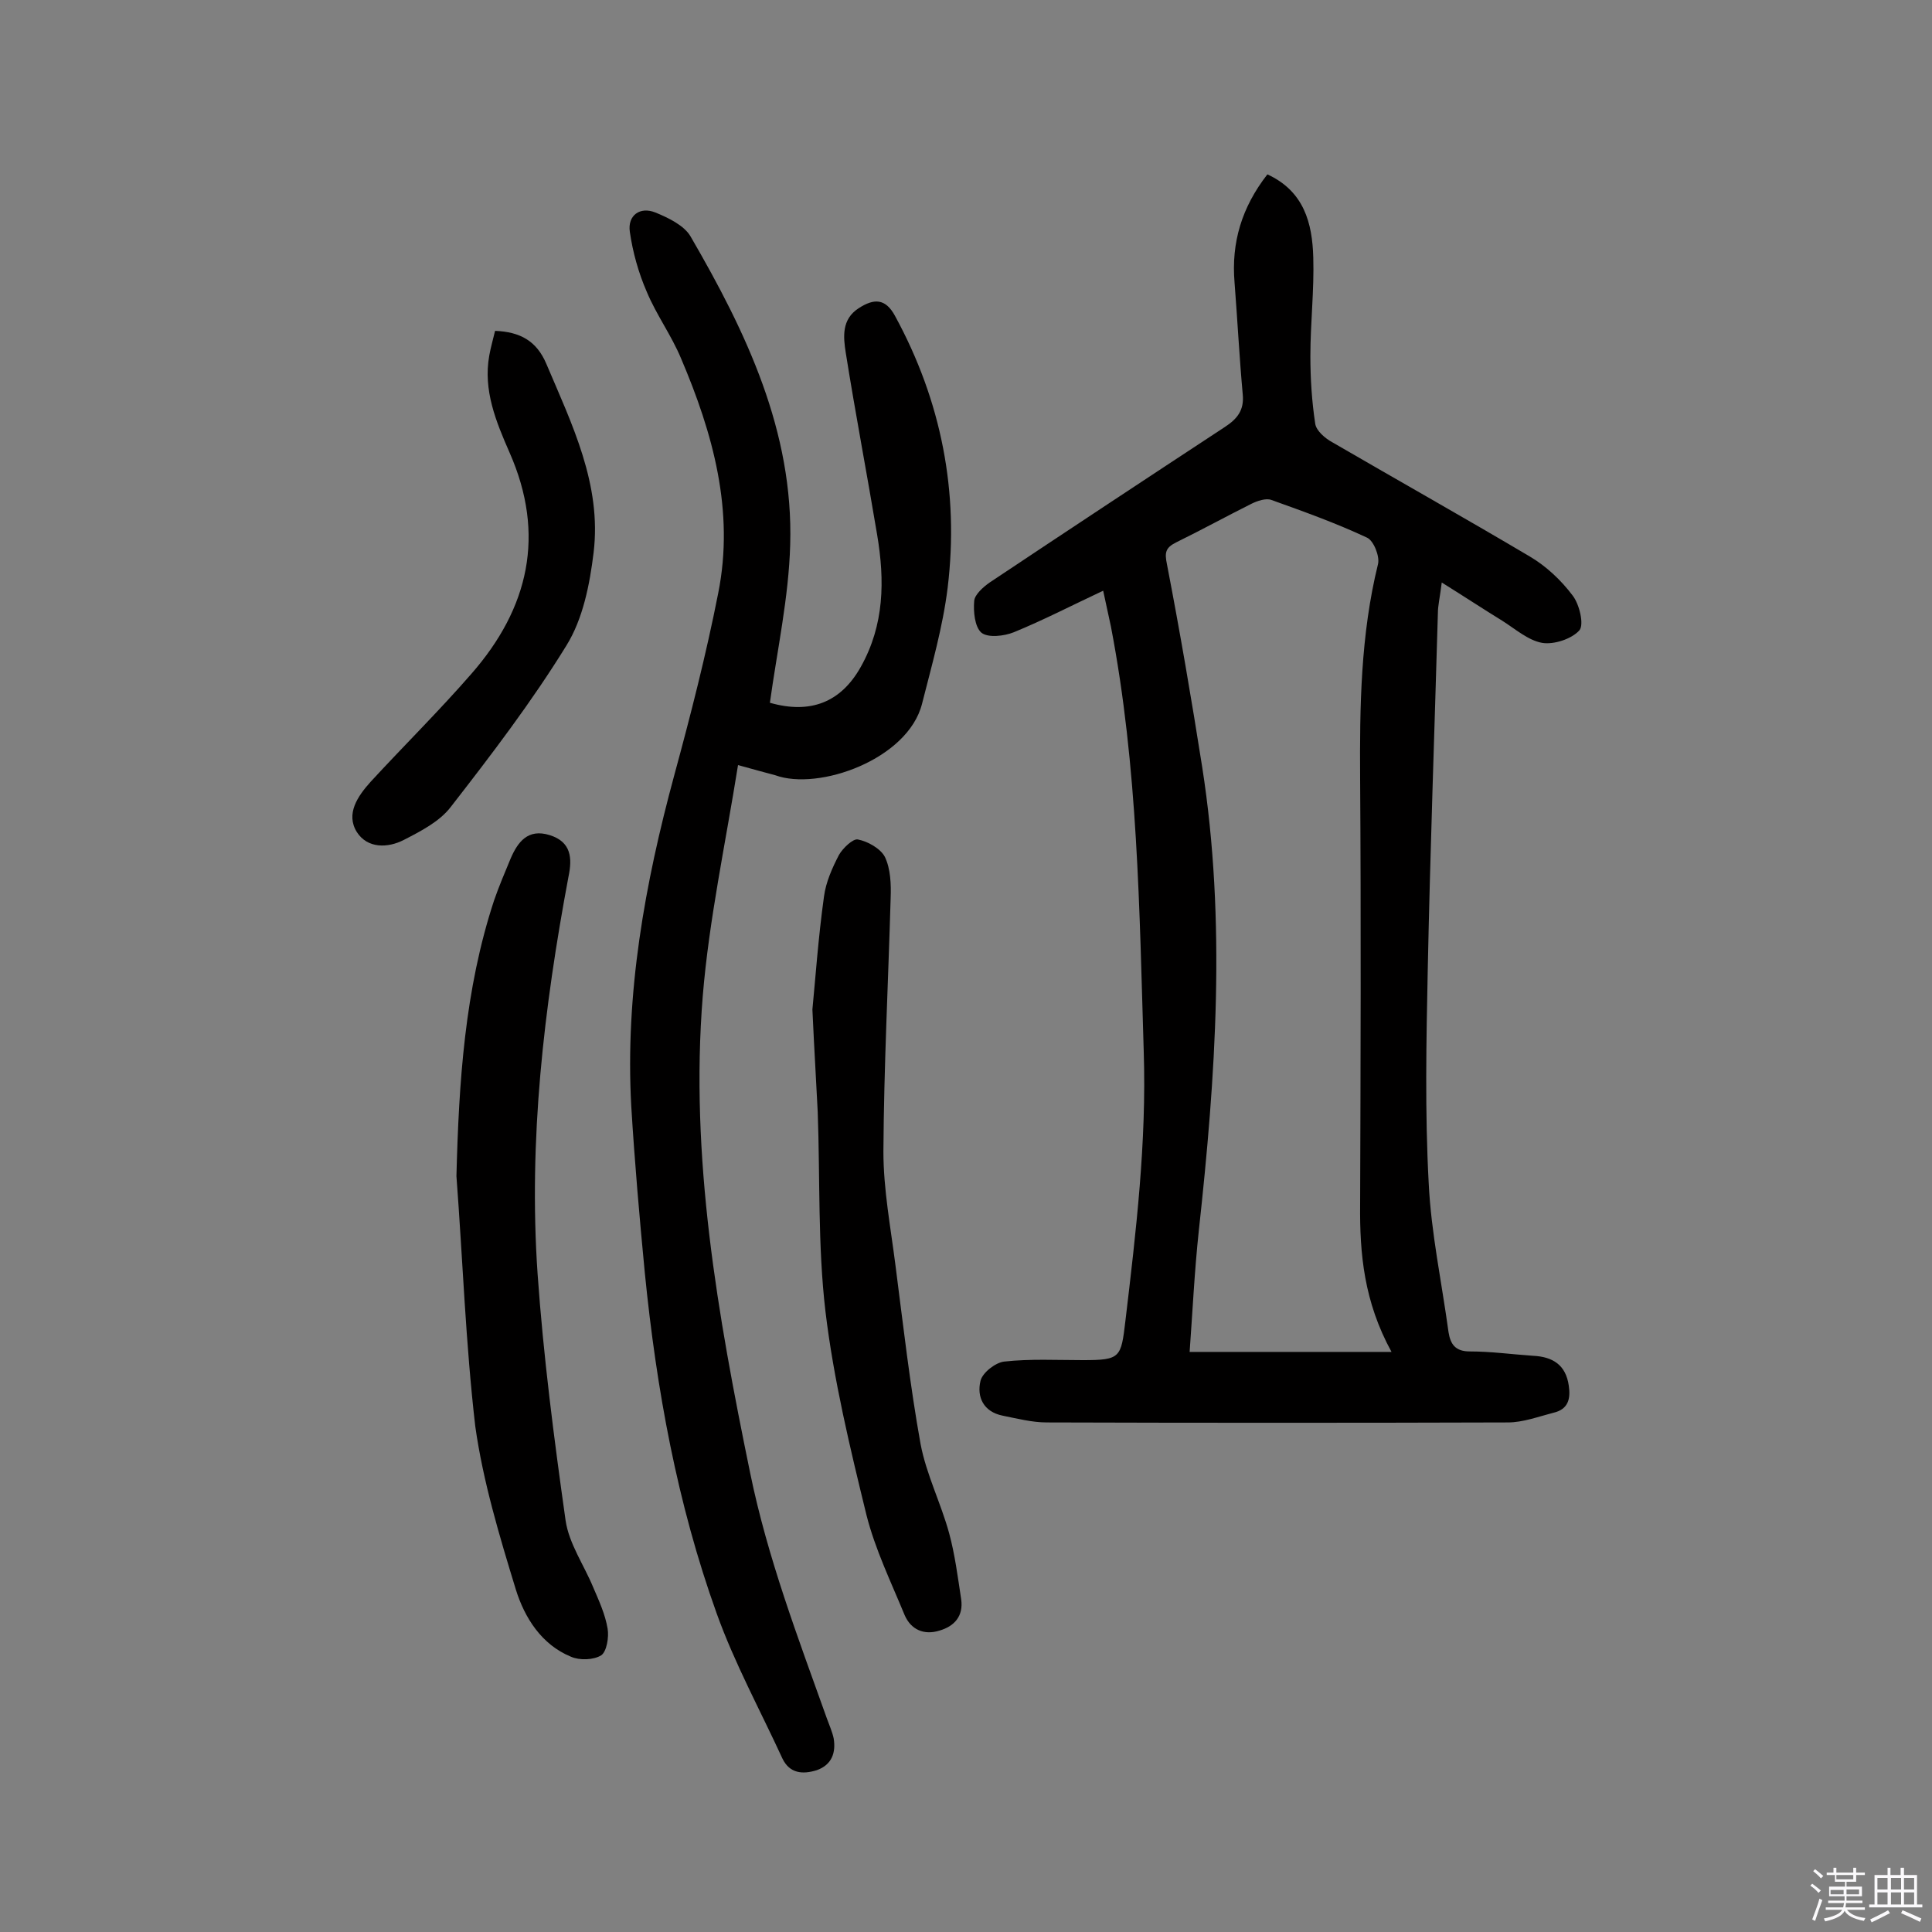 <svg enable-background="new 0 0 400 400" viewBox="0 0 400 400" xmlns="http://www.w3.org/2000/svg"><rect x="0" y="0" width="400" height="400" fill="#808080" stroke="none"/><path d="m374.8 390.4.4-.4c.7.5 1.3 1 1.8 1.4l-.5.5c-.5-.6-1.1-1.1-1.7-1.5zm1 7.3-.6-.3c.5-1.4 1.1-2.8 1.5-4.3.2.1.4.2.6.3-.5 1.3-1 2.8-1.5 4.3zm-.4-10.3.4-.4c.4.3 1 .8 1.7 1.4l-.5.5c-.4-.5-1-1-1.6-1.5zm2.5.3h1.7v-1h.6v1h3.5v-1h.6v1h1.8v.5h-1.8v1.4h-2v1h3.2v2h-3.2v.9h3.3v.5h-3.4c0 .3-.1.6-.1.9h4v.5h-3.7c.7.9 1.9 1.5 3.8 1.7-.1.2-.2.4-.3.6-2.1-.4-3.5-1.1-4-2.1-.4 1-1.8 1.7-4 2.2-.1-.2-.2-.4-.3-.6 2.1-.4 3.4-1 3.8-1.8h-3.4v-.5h3.6c.1-.3.1-.6.2-.9h-3.3v-.5h3.4c0-.3 0-.6 0-.9h-3.2v-2h3.3v-1h-2.1v-1.4h-1.7v-.5zm1.1 3.5v1h2.7c0-.3 0-.4 0-.4 0-.1 0-.2 0-.2 0-.1 0-.2 0-.3h-2.7zm1.2-3v.9h3.5v-.9zm4.7 3h-2.6v.6.4h2.6z" fill="#fbfafc"/><path d="m393.6 386.7h.6v1.5h2.7v6.1h1.1v.6h-11v-.6h1.1v-6.1h2.7v-1.5h.6v1.5h2.1v-1.5zm-2.7 8.8.4.6c-1.2.6-2.5 1.3-3.8 1.9-.1-.2-.2-.4-.3-.6 1.2-.6 2.5-1.2 3.7-1.9zm-2.2-6.7v2.4h2.1v-2.4zm0 3v2.5h2.1v-2.5zm2.8-3v2.4h2.1v-2.4zm0 3v2.5h2.1v-2.5zm6 6.1c-1.4-.7-2.7-1.3-3.9-1.8l.3-.6c1.5.6 2.7 1.2 3.9 1.7zm-1.2-9.1h-2.1v2.4h2.1zm-2.1 3v2.5h2.1v-2.5z" fill="#fbfafc"/><g fill="#010000"><path d="m228.4 122.3c-6.6 3.1-12.4 6.1-18.5 8.6-2 .8-5.3 1.2-6.7.1-1.4-1.2-1.7-4.4-1.5-6.6.1-1.3 1.9-2.9 3.2-3.8 16.2-10.8 32.4-21.5 48.7-32.2 2.6-1.7 4-3.5 3.7-6.7-.7-7.7-1.1-15.5-1.7-23.2-.7-8.3 1.5-15.6 6.8-22.4 7.6 3.5 9.3 10.1 9.5 17.2.2 6.8-.6 13.6-.6 20.4 0 4.7.3 9.4 1 14 .2 1.5 2.1 3.1 3.6 3.9 13.6 7.9 27.3 15.6 40.8 23.6 3.4 2 6.5 4.9 8.9 8.1 1.4 1.8 2.4 6 1.4 7.2-1.6 1.8-5.3 3-7.7 2.6-2.9-.5-5.6-2.9-8.3-4.6-3.9-2.4-7.7-4.9-12.5-7.9-.4 3.2-.8 4.8-.8 6.3-.7 24.6-1.6 49.3-2.1 73.9-.3 14.7-.6 29.5.2 44.2.5 10.3 2.7 20.5 4.1 30.8.4 2.5 1.4 4 4.4 4 4.4 0 8.7.6 13.1.9 4.1.2 6.8 1.9 7.4 6.2.4 2.7-.1 4.9-3.2 5.6-3.1.8-6.3 2-9.4 2-31.8.1-63.7.1-95.5 0-3 0-6.1-.8-9.1-1.4-4-.8-5.4-3.9-4.6-7.2.4-1.7 3.1-3.8 4.9-4 5.4-.6 10.9-.3 16.3-.3 7.8 0 7.9-.5 8.8-8.1 2.2-18.5 4.4-37 3.8-55.7-.9-29.5-1.2-59-6.8-88.1-.4-1.9-.9-4.1-1.6-7.4zm59.7 157.6c-5.7-10.4-6.6-20.3-6.5-30.5.1-29.4.2-58.8 0-88.2-.1-14.9.1-29.8 3.7-44.4.4-1.6-.9-4.9-2.3-5.5-6.4-3-13.1-5.4-19.8-7.8-1.1-.4-2.9.2-4.1.8-5.2 2.6-10.3 5.4-15.6 8-2.2 1.1-2.4 2.1-1.9 4.5 2.7 14 5.1 28 7.3 42 5 32 2.8 64-.7 96-.9 8.4-1.3 16.9-1.9 25.1z"/><path d="m152.8 158.4c-2.6 16.3-6 32-7.3 47.8-2.7 33.4 3.1 66.1 9.8 98.7 3.6 17.6 9.9 34.1 15.9 50.9.5 1.4 1.1 2.7 1.4 4.1.5 3-.4 5.5-3.5 6.6-2.9.9-5.6.7-7.1-2.4-4.6-10-9.9-19.7-13.6-30-8.2-22.8-12.5-46.5-14.9-70.6-1.1-11.4-2.1-22.9-2.8-34.4-1.3-23.4 2.8-46.1 8.9-68.6 3.4-12.5 6.6-25 9.1-37.7 3.4-17-1.1-33.1-7.7-48.6-2-4.8-5.1-9-7.1-13.8-1.7-3.9-2.9-8.2-3.5-12.4-.5-3.4 2.1-5.3 5.3-4 2.7 1.1 6 2.7 7.3 5 11.5 19.8 21.3 40.3 20.6 63.8-.3 10.9-2.7 21.8-4.2 32.7 8.4 2.4 14.7-.1 18.8-7.4 4.9-8.7 5-17.9 3.4-27.4-2.1-12.6-4.5-25.1-6.5-37.7-.5-3.2-.9-6.9 2.7-9.2 3.1-2 5.5-2.1 7.5 1.6 9.6 17.6 13.3 36.5 10.9 56.3-1 8.1-3.3 16.1-5.3 24-2.9 11.5-21.4 18.1-30.4 14.8-1.9-.5-4.1-1.1-7.7-2.1z"/><path d="m94.5 243.5c.5-19.4 1.7-38.6 7.8-57.1 1-2.9 2.2-5.7 3.4-8.6 1.5-3.5 3.6-6.3 8.1-4.9s4.7 4.8 3.9 8.6c-5.1 27.2-8.3 54.5-6.4 82.2 1.2 17.1 3.4 34.1 5.8 51.1.7 4.8 3.8 9.2 5.7 13.8 1.2 2.8 2.5 5.6 3 8.6.3 1.8-.2 4.7-1.3 5.5-1.6 1-4.5 1.1-6.3.3-6.1-2.5-9.6-8.1-11.4-13.9-3.4-11.1-6.8-22.4-8.4-33.8-2-17.2-2.6-34.6-3.9-51.8z"/><path d="m168.2 209c.6-6.1 1.2-14.8 2.4-23.4.4-3 1.7-5.9 3.1-8.6.8-1.4 2.9-3.4 3.9-3.2 2.1.4 4.7 1.9 5.6 3.6 1.2 2.5 1.3 5.7 1.2 8.5-.5 17.5-1.4 35-1.5 52.5 0 7.9 1.5 15.7 2.5 23.6 1.6 12.4 3 24.8 5.2 37 1.2 6.3 4.2 12.2 5.9 18.4 1.2 4.4 1.8 9.1 2.5 13.7.5 3.5-1.4 5.6-4.5 6.5-3.2 1-5.9-.2-7.2-3.2-2.8-6.8-6.1-13.6-7.9-20.7-3.4-13.9-6.8-28-8.5-42.2-1.6-13.6-1.1-27.5-1.6-41.3-.3-6.2-.7-12.4-1.1-21.2z"/><path d="m102.5 68.5c5.2.2 8.6 2.1 10.6 6.8 5.3 12.5 11.5 25 9.8 39.1-.8 6.6-2.2 13.7-5.6 19.2-7.2 11.7-15.6 22.7-24 33.5-2.3 3-6.2 5-9.7 6.8-3.3 1.7-7.5 1.8-9.7-1.6-2.4-3.8.2-7.5 2.8-10.4 6.9-7.5 14.2-14.7 20.9-22.4 11.9-13.6 15.4-28.8 7.9-45.8-2.8-6.4-5.5-12.9-4.2-20.1.3-1.7.8-3.4 1.2-5.1z"/></g></svg>